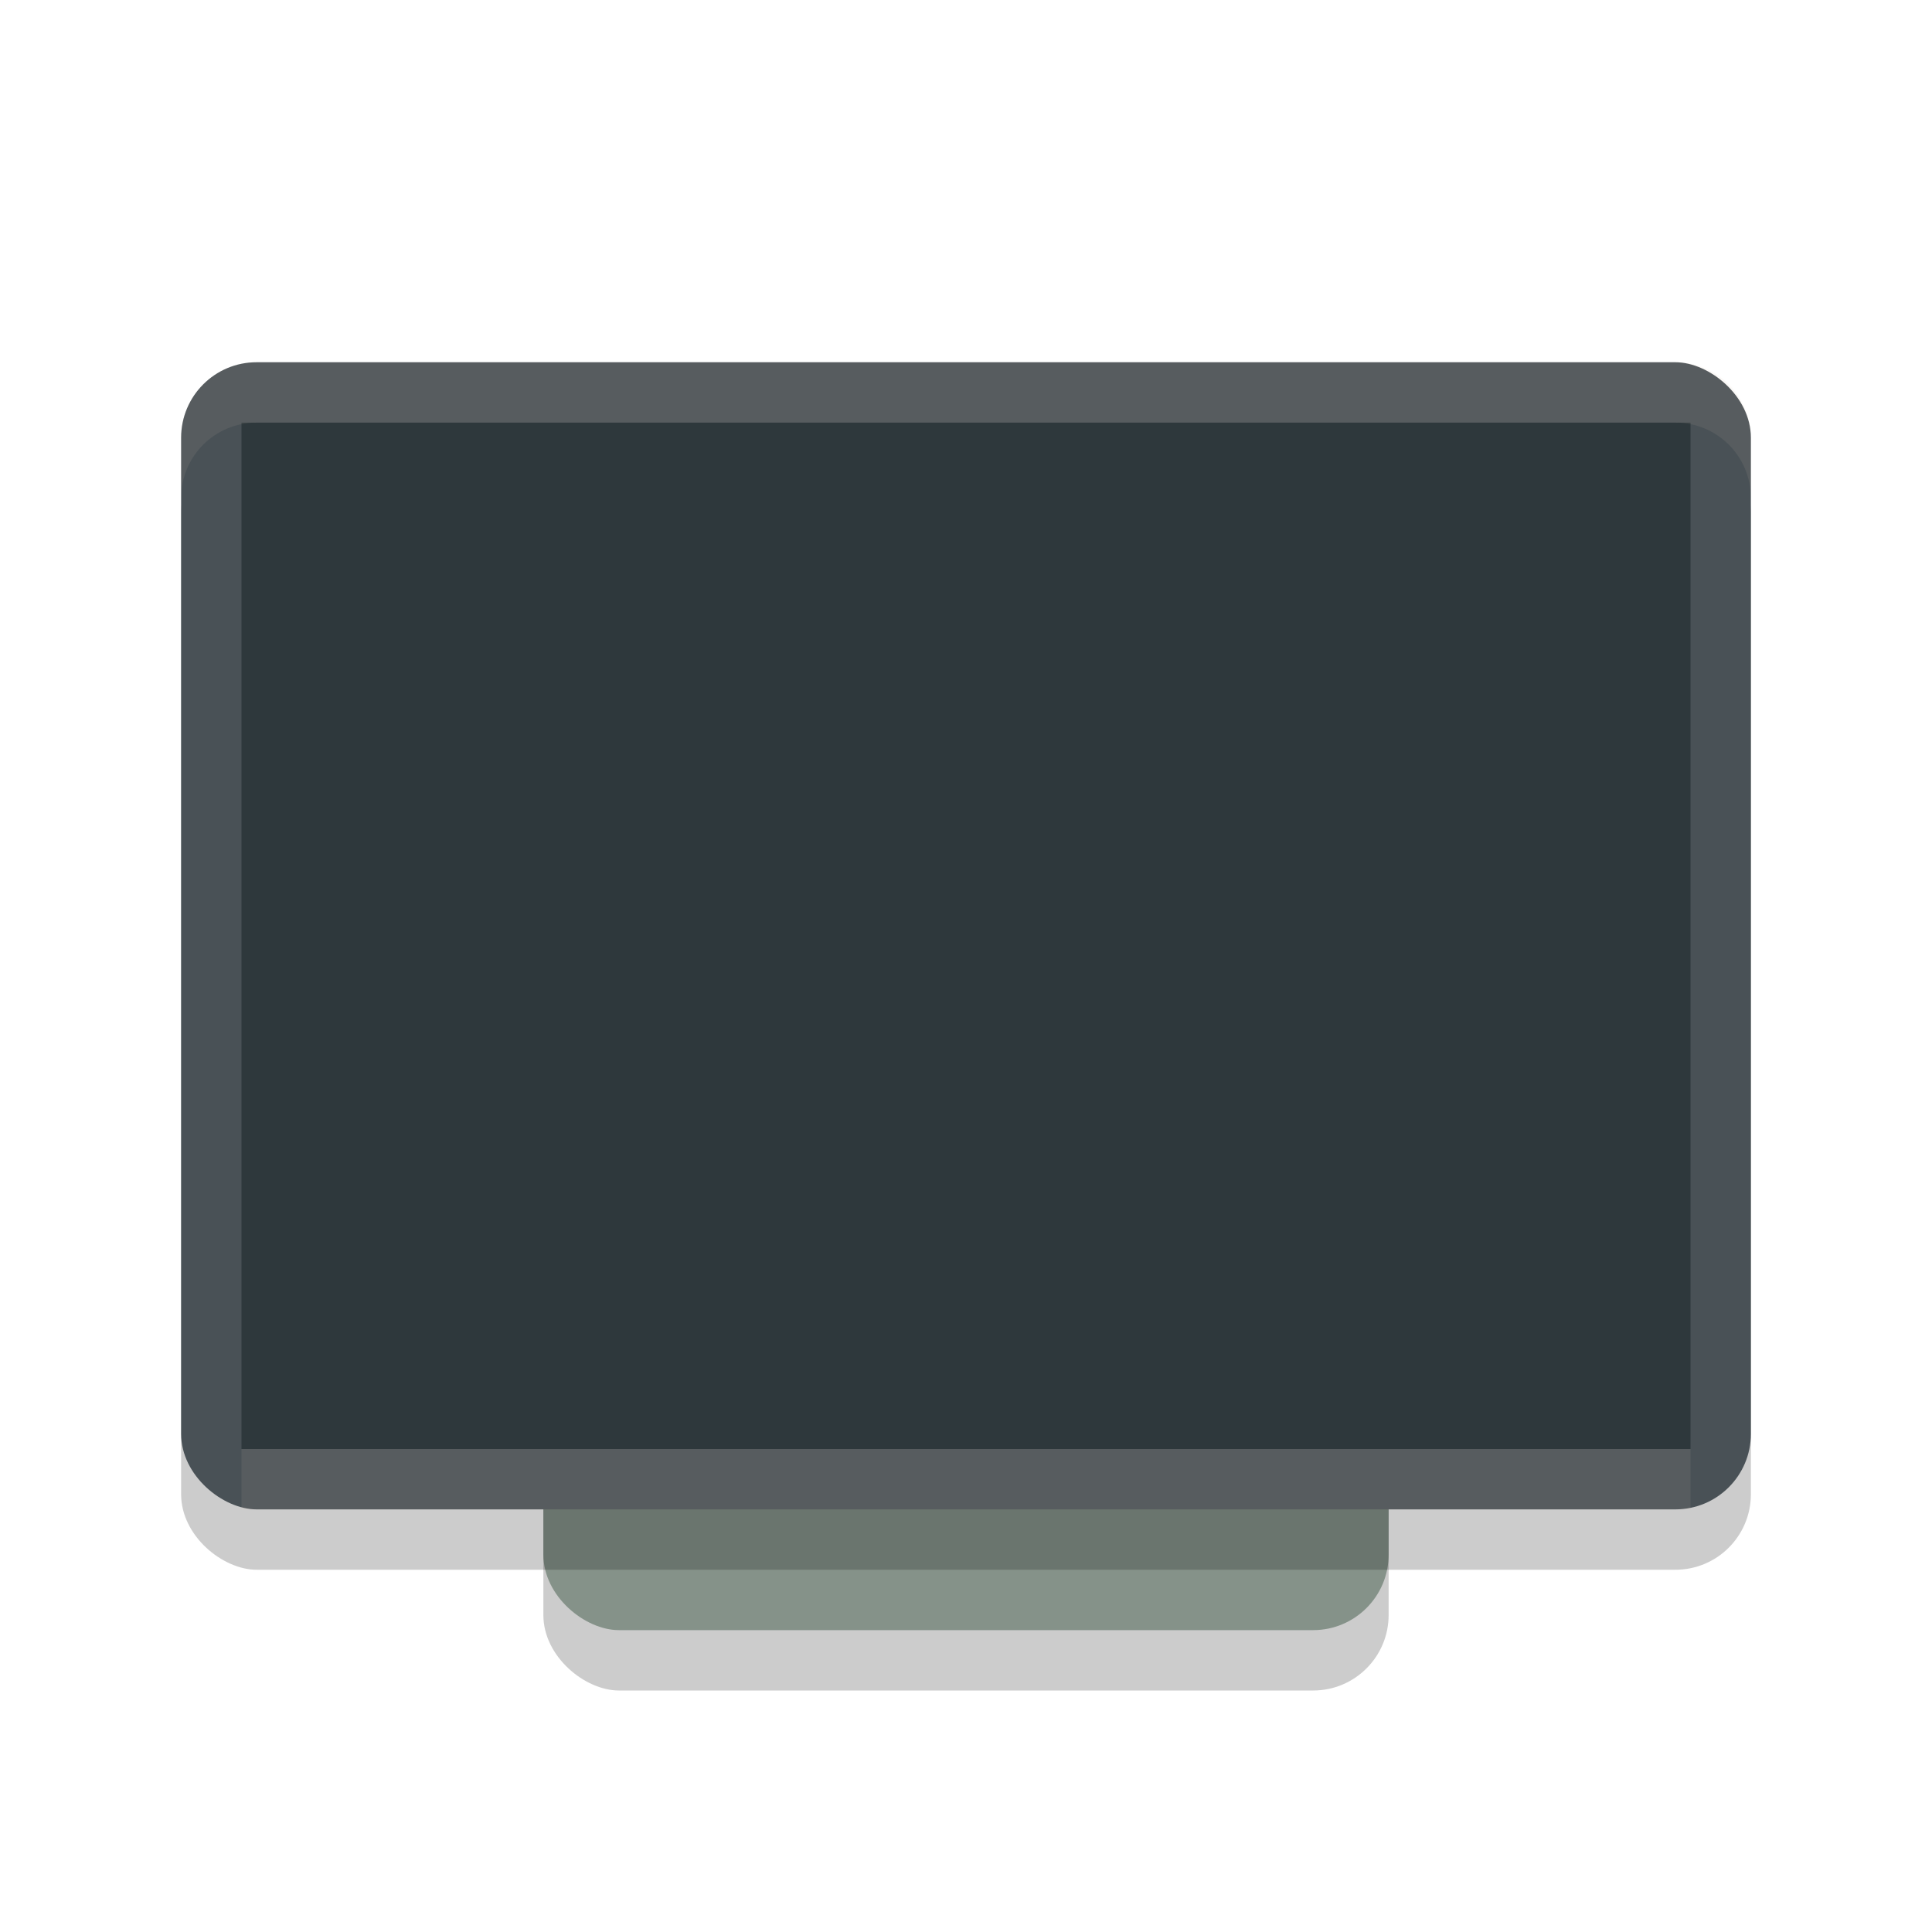 <svg xmlns="http://www.w3.org/2000/svg" width="32" height="32" version="1.1">
 <rect style="opacity:0.2" width="20" height="14" x="-28" y="-23" rx="1.25" ry="1.25" transform="matrix(0,-1,-1,0,0,0)"/>
 <rect style="fill:#859289" width="20" height="14" x="-27" y="-23" rx="1.25" ry="1.25" transform="matrix(0,-1,-1,0,0,0)"/>
 <rect style="opacity:0.2" width="18.75" height="26" x="-26" y="-29" rx="1.25" ry="1.25" transform="matrix(0,-1,-1,0,0,0)"/>
 <rect style="fill:#495156" width="19" height="26" x="-25" y="-29" rx="1.25" ry="1.25" transform="matrix(0,-1,-1,0,0,0)"/>
 <rect style="fill:#2e383c" width="17" height="24" x="-24" y="-28" rx="0" ry="0" transform="matrix(0,-1,-1,0,0,0)"/>
 <path style="opacity:0.1;fill:#d3c6aa" d="M 4.25,6 C 3.558,6 3,6.558 3,7.25 V 8.25 C 3,7.558 3.558,7 4.25,7 H 27.75 C 28.442,7 29,7.558 29,8.25 V 7.25 C 29,6.558 28.442,6 27.75,6 Z"/>
 <rect style="opacity:0.1;fill:#d3c6aa" width="24" height="1" x="4" y="24"/>
</svg>
